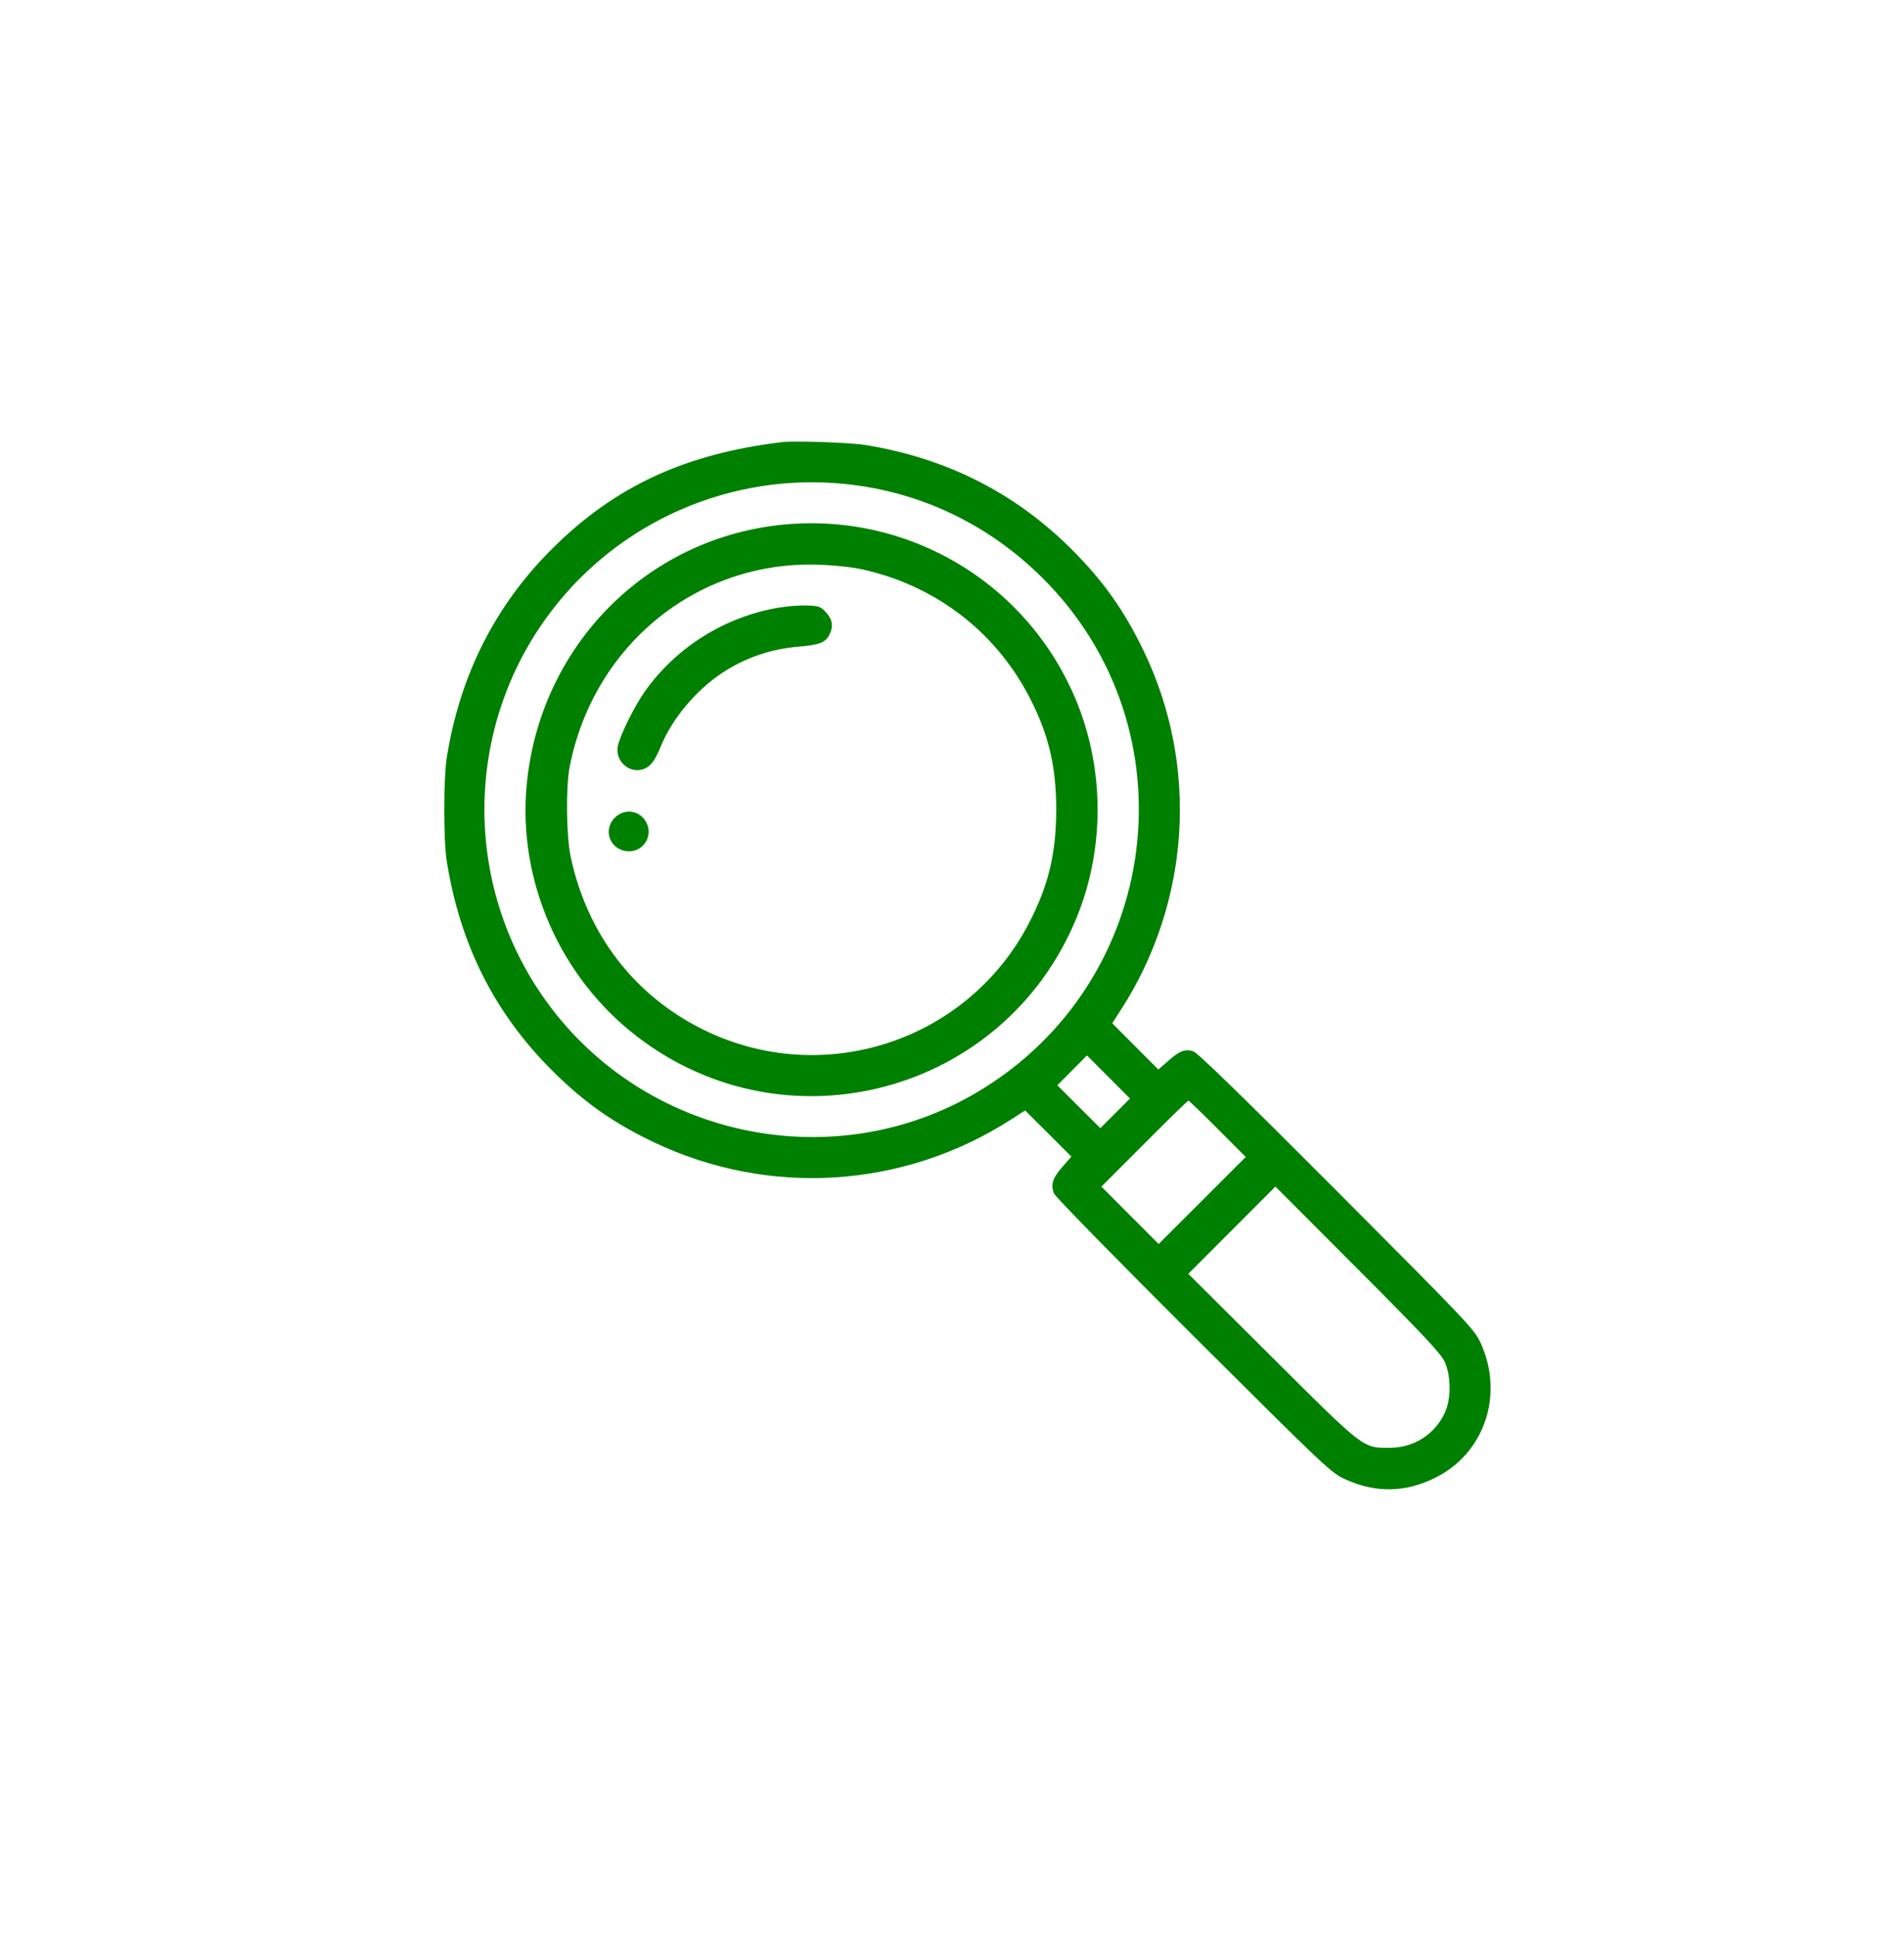 <svg viewBox="0 0 60 61" fill="currentColor" xmlns="http://www.w3.org/2000/svg"><path style="fill:green" fill-rule="evenodd" clip-rule="evenodd" d="M24.671 13.922C21.591 14.287 19.363 15.32 17.379 17.304C15.595 19.088 14.491 21.279 14.08 23.854C13.973 24.523 13.973 26.483 14.081 27.145C14.501 29.746 15.574 31.883 17.36 33.678C18.372 34.696 19.325 35.37 20.614 35.981C24.241 37.703 28.468 37.434 31.847 35.269L32.305 34.975L33.034 35.701L33.762 36.428L33.482 36.748C33.164 37.111 33.1 37.321 33.221 37.6C33.268 37.706 35.247 39.727 37.62 42.09C41.813 46.265 41.947 46.392 42.403 46.597C43.363 47.028 44.288 47.01 45.229 46.544C46.773 45.779 47.399 43.948 46.672 42.328C46.467 41.872 46.343 41.741 42.134 37.519C39.198 34.575 37.742 33.158 37.605 33.113C37.346 33.028 37.175 33.094 36.799 33.426L36.503 33.687L35.777 32.959L35.05 32.23L35.344 31.772C37.509 28.395 37.779 24.131 36.056 20.534C35.433 19.233 34.767 18.294 33.753 17.285C31.971 15.512 29.805 14.422 27.253 14.013C26.8 13.94 25.04 13.878 24.671 13.922ZM26.617 15.242C28.987 15.48 31.143 16.505 32.852 18.204C37.636 22.96 36.626 30.941 30.802 34.395C26.348 37.037 20.529 35.892 17.375 31.754C14.562 28.063 14.562 22.936 17.375 19.246C19.543 16.402 23.05 14.883 26.617 15.242ZM24.336 16.564C20.178 17.131 17 20.478 16.598 24.715C16.31 27.742 17.652 30.794 20.09 32.658C24.803 36.264 31.615 34.44 33.904 28.959C34.818 26.771 34.816 24.225 33.9 22.032C32.319 18.247 28.405 16.009 24.336 16.564ZM27.091 17.916C29.396 18.397 31.317 19.834 32.403 21.89C33.036 23.086 33.284 24.105 33.284 25.5C33.284 26.88 33.039 27.898 32.418 29.089C30.487 32.796 25.949 34.283 22.187 32.442C19.996 31.37 18.5 29.426 17.983 26.982C17.844 26.325 17.828 24.783 17.953 24.145C18.704 20.321 21.962 17.67 25.768 17.784C26.212 17.797 26.808 17.857 27.091 17.916ZM24.512 19.143C22.827 19.436 21.315 20.384 20.328 21.767C19.984 22.25 19.518 23.201 19.464 23.528C19.395 23.954 19.791 24.335 20.206 24.244C20.465 24.187 20.629 23.993 20.822 23.514C21.168 22.656 21.916 21.756 22.74 21.206C23.466 20.722 24.293 20.437 25.179 20.366C25.798 20.317 26.008 20.238 26.127 20.009C26.268 19.736 26.241 19.523 26.035 19.293C25.868 19.106 25.811 19.084 25.438 19.07C25.212 19.061 24.795 19.093 24.512 19.143ZM19.375 25.753C18.968 26.16 19.246 26.812 19.826 26.812C20.278 26.812 20.575 26.34 20.381 25.931C20.189 25.526 19.69 25.438 19.375 25.753ZM35.142 35.066L34.675 35.533L33.997 34.858L33.319 34.182L33.786 33.712L34.253 33.243L34.931 33.921L35.609 34.599L35.142 35.066ZM38.37 35.552L39.256 36.44L37.884 37.811L36.512 39.181L35.61 38.278L34.708 37.374L36.062 36.019C36.806 35.273 37.431 34.664 37.45 34.664C37.468 34.664 37.882 35.063 38.37 35.552ZM45.527 42.892C45.728 43.332 45.733 44.055 45.537 44.483C45.222 45.172 44.564 45.596 43.806 45.6C42.939 45.604 43.014 45.662 40.078 42.739L37.447 40.12L38.82 38.746L40.192 37.372L42.786 39.971C44.854 42.042 45.41 42.635 45.527 42.892Z" fill="currentColor"/></svg>